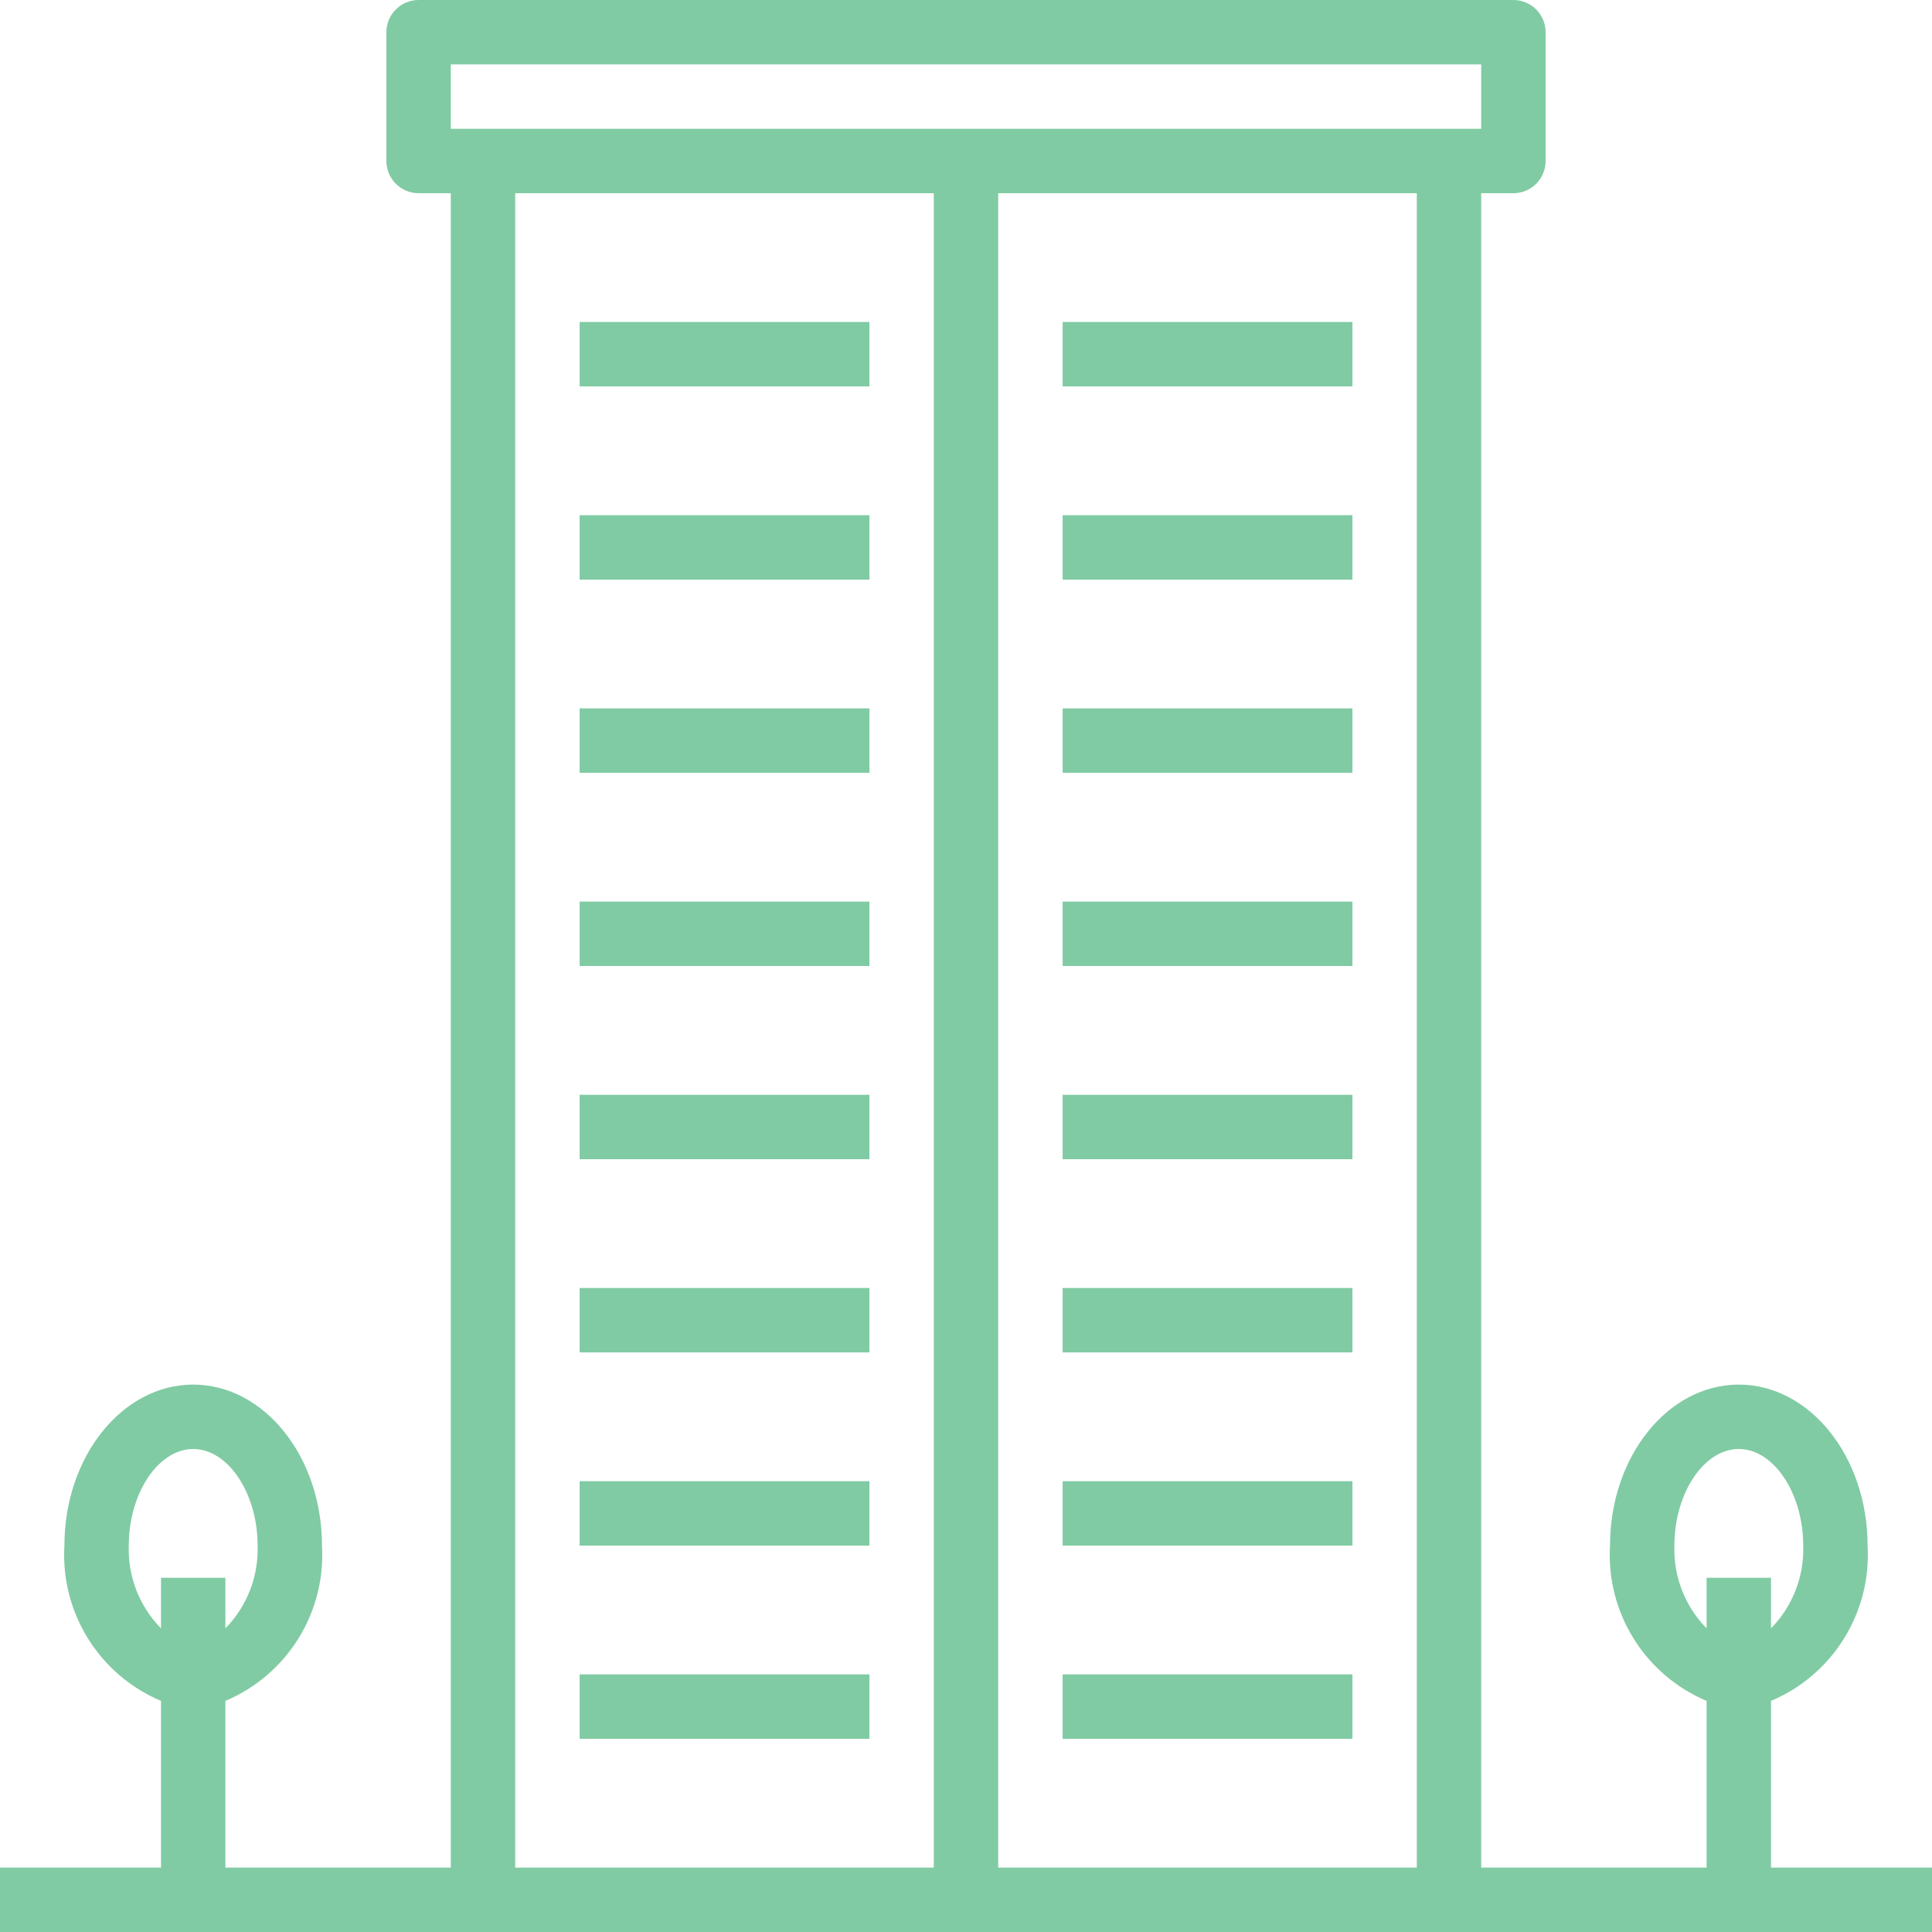 <svg width="56" height="56" viewBox="0 0 56 56" fill="none" xmlns="http://www.w3.org/2000/svg">
<path d="M39.201 9.333H30.801V11.2H39.201V9.333Z" fill="#80CBA3"/>
<path d="M39.201 14.933H30.801V16.8H39.201V14.933Z" fill="#80CBA3"/>
<path d="M39.201 20.533H30.801V22.4H39.201V20.533Z" fill="#80CBA3"/>
<path d="M39.201 26.133H30.801V28H39.201V26.133Z" fill="#80CBA3"/>
<path d="M39.201 31.733H30.801V33.6H39.201V31.733Z" fill="#80CBA3"/>
<path d="M39.201 37.333H30.801V39.2H39.201V37.333Z" fill="#80CBA3"/>
<path d="M39.201 42.933H30.801V44.8H39.201V42.933Z" fill="#80CBA3"/>
<path d="M39.201 48.533H30.801V50.4H39.201V48.533Z" fill="#80CBA3"/>
<path d="M25.201 9.333H16.801V11.2H25.201V9.333Z" fill="#80CBA3"/>
<path d="M25.201 14.933H16.801V16.8H25.201V14.933Z" fill="#80CBA3"/>
<path d="M25.201 20.533H16.801V22.4H25.201V20.533Z" fill="#80CBA3"/>
<path d="M25.201 26.133H16.801V28H25.201V26.133Z" fill="#80CBA3"/>
<path d="M25.201 31.733H16.801V33.6H25.201V31.733Z" fill="#80CBA3"/>
<path d="M25.201 37.333H16.801V39.2H25.201V37.333Z" fill="#80CBA3"/>
<path d="M25.201 42.933H16.801V44.8H25.201V42.933Z" fill="#80CBA3"/>
<path d="M25.201 48.533H16.801V50.4H25.201V48.533Z" fill="#80CBA3"/>
<path d="M51.333 54.133V49.301C53.126 48.545 54.248 46.742 54.133 44.8C54.133 42.227 52.459 40.133 50.4 40.133C48.341 40.133 46.667 42.227 46.667 44.8C46.553 46.742 47.674 48.545 49.467 49.301V54.133H42.933V5.6H43.867C44.382 5.6 44.8 5.182 44.8 4.667V0.933C44.8 0.418 44.382 0 43.867 0H12.133C11.618 0 11.2 0.418 11.2 0.933V4.667C11.2 5.182 11.618 5.6 12.133 5.6H13.067V54.133H6.533V49.301C8.326 48.545 9.448 46.742 9.333 44.8C9.333 42.227 7.659 40.133 5.6 40.133C3.541 40.133 1.867 42.227 1.867 44.8C1.752 46.742 2.874 48.545 4.667 49.301V54.133H0V56H56V54.133H51.333ZM4.667 47.199C4.04 46.561 3.702 45.694 3.733 44.8C3.733 43.282 4.588 42 5.6 42C6.612 42 7.467 43.282 7.467 44.8C7.497 45.694 7.16 46.56 6.533 47.199V45.733H4.667V47.199ZM13.067 1.867H42.933V3.733H13.067V1.867ZM27.067 54.133H14.933V5.6H27.067V54.133ZM41.067 54.133H28.933V5.6H41.067V54.133ZM49.467 47.199C48.84 46.561 48.502 45.694 48.533 44.8C48.533 43.282 49.388 42 50.4 42C51.412 42 52.267 43.282 52.267 44.8C52.297 45.694 51.96 46.56 51.333 47.199V45.733H49.467V47.199Z" fill="#80CBA3"/>
</svg>
